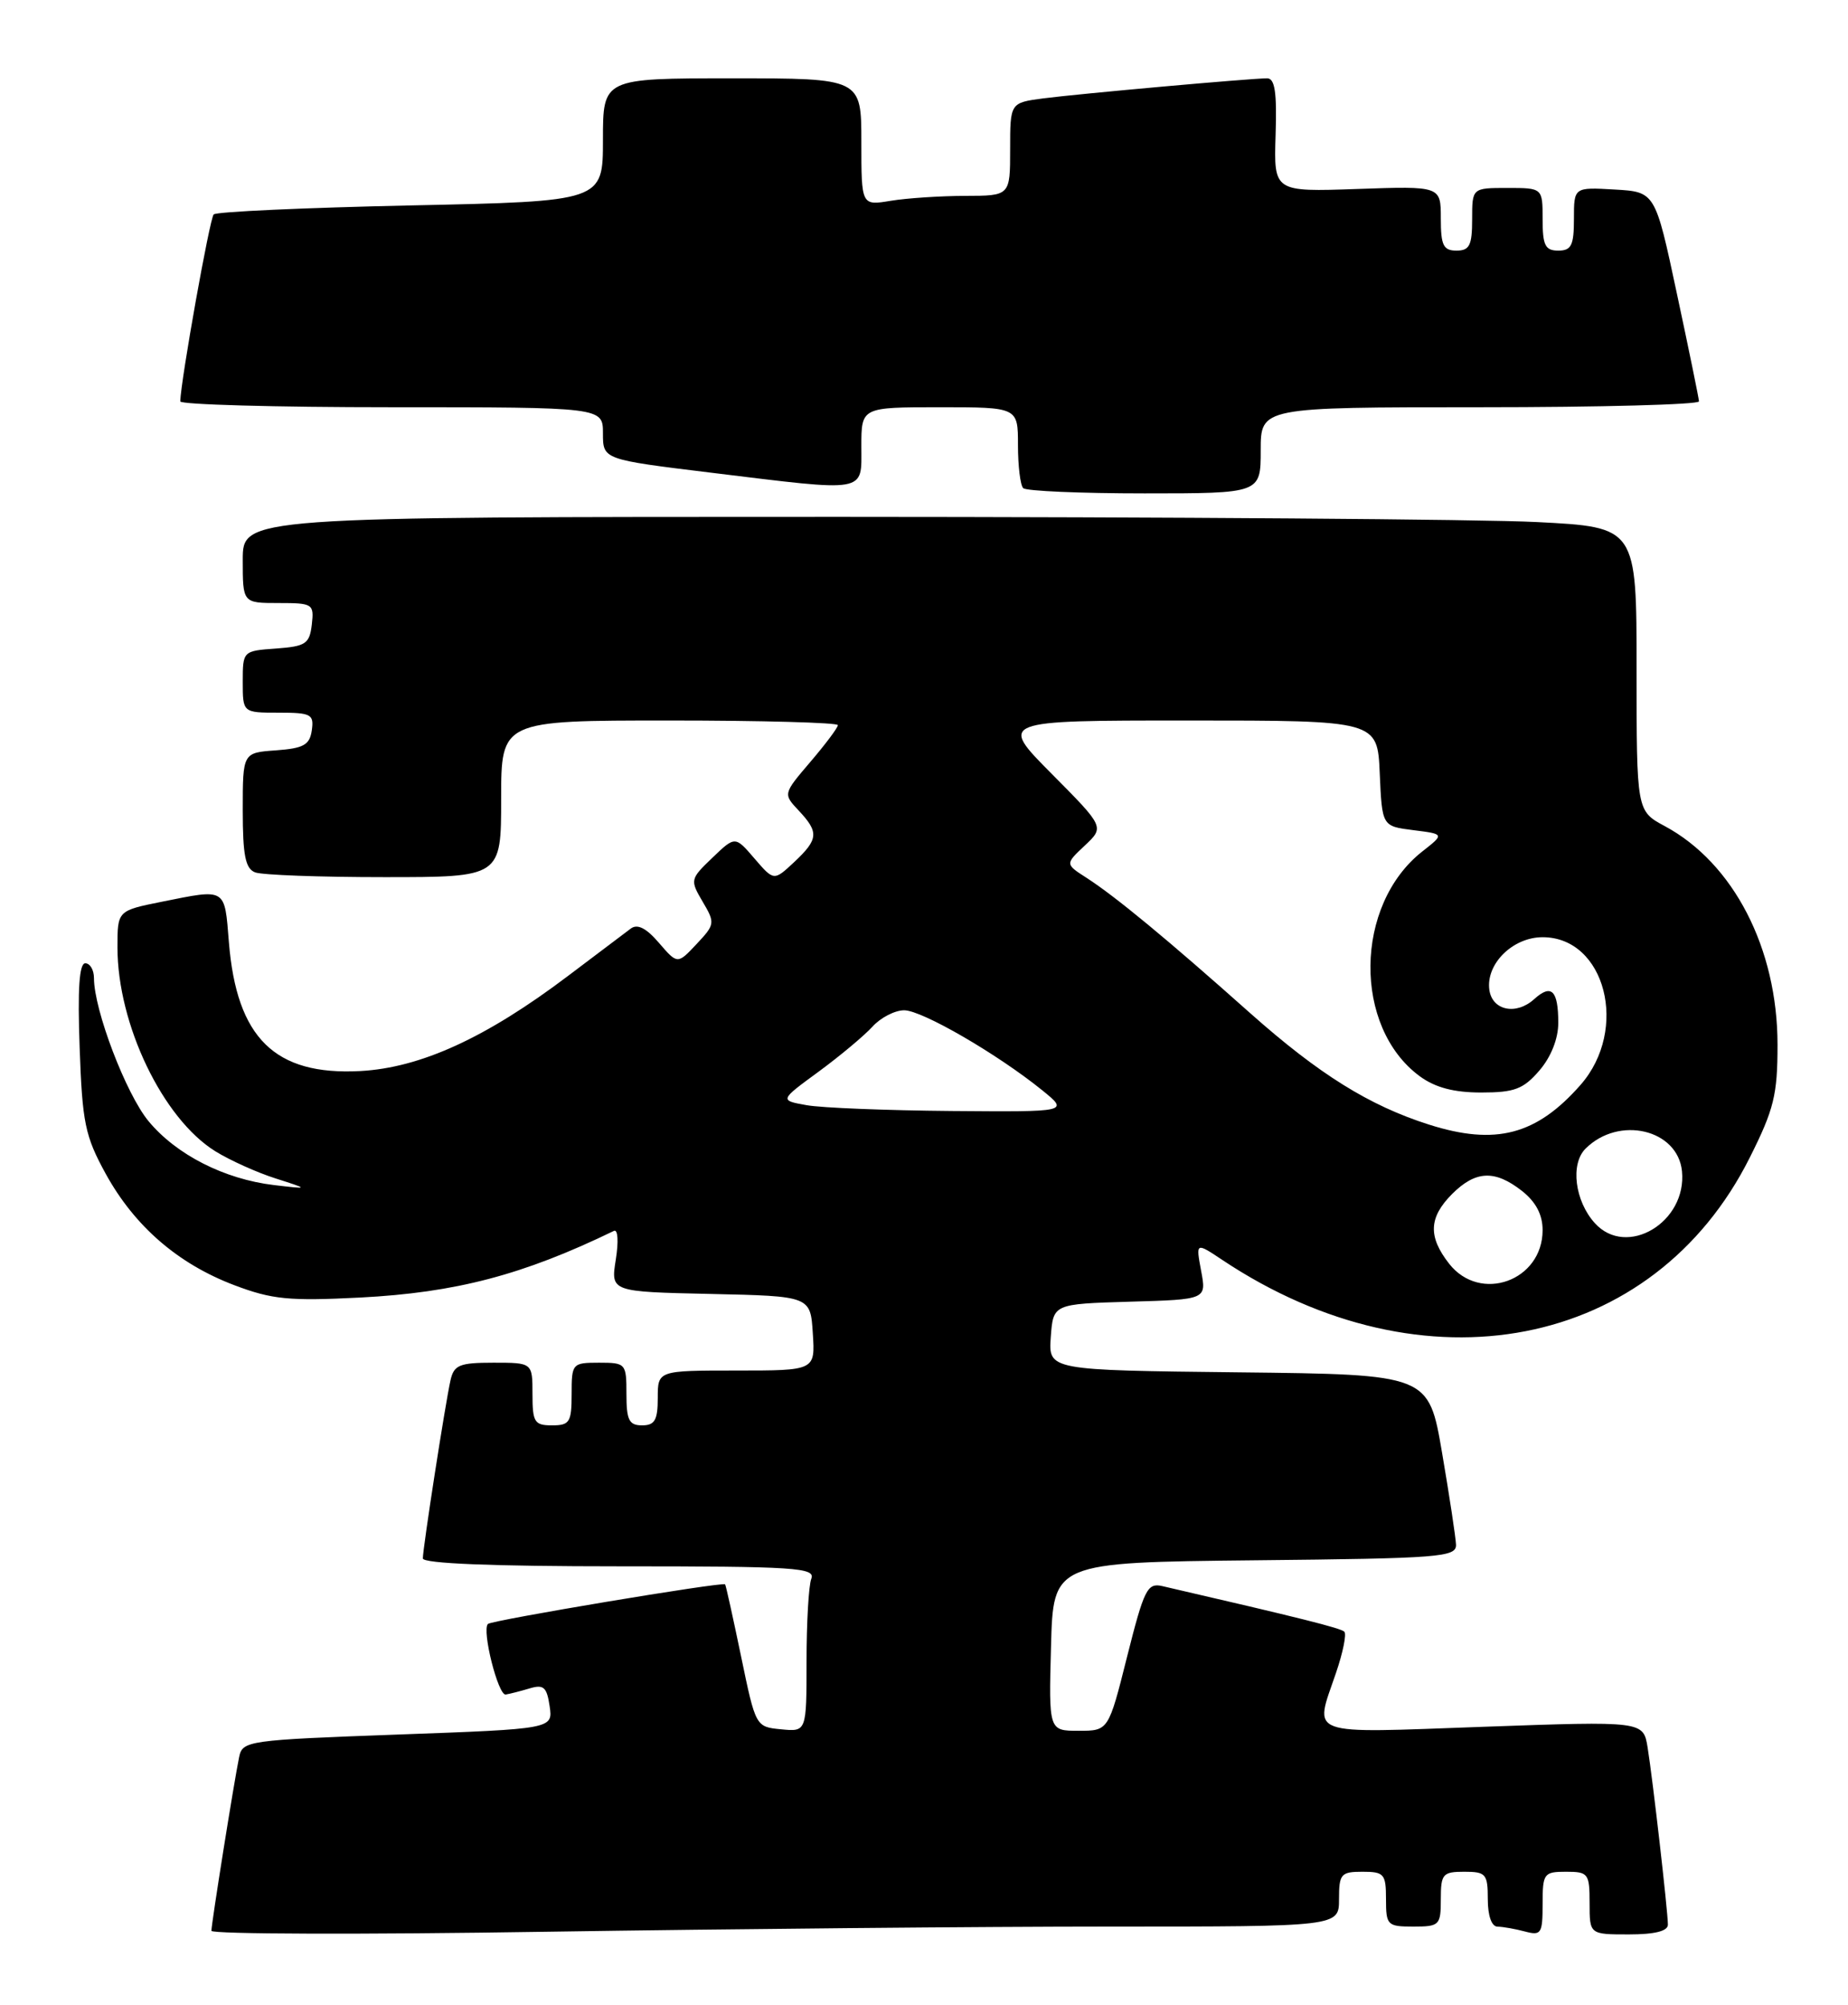 <?xml version="1.0" encoding="UTF-8" standalone="no"?>
<!DOCTYPE svg PUBLIC "-//W3C//DTD SVG 1.1//EN" "http://www.w3.org/Graphics/SVG/1.1/DTD/svg11.dtd" >
<svg xmlns="http://www.w3.org/2000/svg" xmlns:xlink="http://www.w3.org/1999/xlink" version="1.1" viewBox="0 0 236 256">
 <g >
 <path fill="currentColor"
d=" M 141.75 246.00 C 171.00 246.00 171.00 246.00 171.00 242.50 C 171.00 239.28 171.24 239.00 174.00 239.00 C 176.76 239.00 177.00 239.28 177.00 242.50 C 177.00 245.83 177.17 246.00 180.50 246.00 C 183.83 246.00 184.00 245.83 184.00 242.50 C 184.00 239.28 184.24 239.00 187.00 239.00 C 189.76 239.00 190.00 239.28 190.00 242.50 C 190.00 244.63 190.49 246.01 191.25 246.01 C 191.94 246.02 193.51 246.30 194.75 246.63 C 196.82 247.18 197.00 246.90 197.00 243.12 C 197.00 239.21 197.15 239.00 200.00 239.00 C 202.83 239.00 203.00 239.22 203.00 243.00 C 203.00 247.00 203.00 247.00 208.00 247.00 C 211.33 247.00 213.00 246.58 213.00 245.75 C 212.99 244.01 211.07 227.23 210.41 223.13 C 209.86 219.76 209.86 219.76 189.43 220.49 C 166.50 221.31 167.83 221.79 170.61 213.62 C 171.50 211.02 171.98 208.65 171.68 208.35 C 171.22 207.89 166.17 206.62 148.41 202.52 C 146.52 202.09 146.10 202.95 143.94 211.52 C 141.56 221.00 141.56 221.00 137.75 221.00 C 133.93 221.00 133.93 221.00 134.22 210.25 C 134.50 199.50 134.50 199.50 160.25 199.23 C 183.94 198.99 186.00 198.83 185.94 197.23 C 185.90 196.28 185.10 191.00 184.16 185.50 C 182.45 175.50 182.45 175.50 158.17 175.23 C 133.89 174.96 133.89 174.96 134.19 170.73 C 134.50 166.50 134.50 166.50 144.29 166.21 C 154.08 165.93 154.08 165.93 153.39 162.27 C 152.71 158.62 152.71 158.62 156.10 160.88 C 181.85 178.04 211.19 172.34 223.47 147.78 C 226.55 141.64 227.00 139.79 227.00 133.40 C 227.00 121.10 221.39 110.22 212.61 105.49 C 209.00 103.55 209.00 103.55 209.00 85.43 C 209.00 67.31 209.00 67.31 196.25 66.66 C 189.24 66.30 149.19 66.01 107.25 66.00 C 31.00 66.00 31.00 66.00 31.00 71.50 C 31.00 77.00 31.00 77.00 35.57 77.00 C 39.96 77.00 40.12 77.11 39.82 79.75 C 39.53 82.21 39.05 82.53 35.25 82.81 C 31.02 83.11 31.00 83.13 31.00 87.06 C 31.00 91.00 31.00 91.00 35.57 91.00 C 39.74 91.00 40.11 91.20 39.82 93.25 C 39.55 95.12 38.78 95.55 35.25 95.81 C 31.00 96.11 31.00 96.11 31.00 103.45 C 31.00 109.22 31.34 110.92 32.58 111.39 C 33.45 111.73 40.88 112.00 49.08 112.00 C 64.00 112.00 64.00 112.00 64.00 102.00 C 64.00 92.00 64.00 92.00 85.50 92.00 C 97.33 92.00 107.00 92.27 107.00 92.59 C 107.00 92.92 105.42 95.02 103.50 97.27 C 100.00 101.37 100.00 101.37 102.00 103.50 C 104.60 106.27 104.53 107.16 101.42 110.08 C 98.83 112.50 98.83 112.50 96.35 109.62 C 93.88 106.74 93.88 106.74 90.97 109.53 C 88.13 112.25 88.11 112.37 89.73 115.13 C 91.34 117.85 91.31 118.04 88.96 120.54 C 86.52 123.14 86.52 123.14 84.15 120.39 C 82.53 118.50 81.40 117.93 80.55 118.57 C 79.87 119.08 76.26 121.80 72.53 124.62 C 62.06 132.53 53.72 136.34 46.00 136.76 C 35.10 137.34 30.22 132.55 29.23 120.30 C 28.67 113.31 28.94 113.48 20.67 115.14 C 15.00 116.28 15.00 116.28 15.00 120.96 C 15.00 130.80 20.79 142.85 27.51 147.01 C 29.37 148.16 32.83 149.72 35.19 150.47 C 39.50 151.85 39.50 151.85 35.00 151.32 C 28.66 150.57 22.51 147.44 18.97 143.16 C 16.09 139.68 12.00 128.96 12.00 124.89 C 12.00 123.85 11.50 123.00 10.89 123.00 C 10.12 123.00 9.90 126.30 10.17 133.75 C 10.51 143.37 10.86 145.06 13.49 149.86 C 17.18 156.57 22.72 161.37 29.92 164.10 C 34.75 165.93 36.91 166.14 46.00 165.68 C 58.21 165.05 66.78 162.80 78.40 157.17 C 78.91 156.92 79.01 158.51 78.64 160.84 C 77.99 164.94 77.99 164.94 90.74 165.22 C 103.50 165.50 103.50 165.50 103.80 170.25 C 104.11 175.00 104.11 175.00 94.05 175.00 C 84.00 175.00 84.00 175.00 84.00 178.50 C 84.00 181.33 83.62 182.00 82.00 182.00 C 80.33 182.00 80.00 181.33 80.00 178.00 C 80.00 174.10 79.92 174.00 76.50 174.00 C 73.08 174.00 73.00 174.10 73.00 178.00 C 73.00 181.60 72.75 182.00 70.50 182.00 C 68.25 182.00 68.00 181.60 68.00 178.00 C 68.00 174.00 68.00 174.00 63.02 174.00 C 58.67 174.00 57.97 174.29 57.53 176.25 C 56.87 179.17 54.00 197.67 54.00 198.99 C 54.00 199.64 62.86 200.00 79.11 200.00 C 101.59 200.00 104.15 200.17 103.61 201.58 C 103.27 202.45 103.00 207.21 103.00 212.15 C 103.00 221.13 103.00 221.13 99.75 220.81 C 96.51 220.50 96.50 220.48 94.64 211.50 C 93.61 206.55 92.70 202.41 92.60 202.30 C 92.31 201.95 62.79 206.88 62.31 207.36 C 61.51 208.16 63.61 216.51 64.58 216.37 C 65.08 216.29 66.46 215.94 67.63 215.59 C 69.42 215.05 69.83 215.41 70.19 217.85 C 70.62 220.76 70.62 220.76 50.80 221.48 C 31.62 222.18 30.97 222.27 30.54 224.35 C 29.89 227.48 27.00 245.61 27.00 246.54 C 27.00 246.97 46.24 247.03 69.75 246.66 C 93.26 246.30 125.66 246.00 141.75 246.00 Z  M 161.00 57.50 C 161.00 52.00 161.00 52.00 189.00 52.00 C 204.40 52.00 216.98 51.66 216.97 51.25 C 216.95 50.84 215.68 44.65 214.15 37.50 C 211.38 24.50 211.38 24.50 206.19 24.20 C 201.00 23.90 201.00 23.90 201.00 27.95 C 201.00 31.33 200.67 32.00 199.00 32.00 C 197.33 32.00 197.00 31.33 197.00 28.00 C 197.00 24.00 197.00 24.00 192.50 24.00 C 188.00 24.00 188.00 24.00 188.00 28.00 C 188.00 31.33 187.67 32.00 186.00 32.00 C 184.32 32.00 184.00 31.33 184.00 27.88 C 184.00 23.76 184.00 23.76 173.34 24.13 C 162.67 24.50 162.67 24.50 162.90 17.25 C 163.08 11.80 162.81 10.00 161.82 10.00 C 159.63 10.01 137.81 11.97 133.25 12.56 C 129.00 13.12 129.00 13.12 129.00 19.06 C 129.00 25.00 129.00 25.00 123.25 25.01 C 120.09 25.02 115.81 25.30 113.75 25.64 C 110.00 26.26 110.00 26.26 110.00 18.13 C 110.00 10.00 110.00 10.00 93.50 10.00 C 77.00 10.00 77.00 10.00 77.00 17.85 C 77.00 25.71 77.00 25.71 52.46 26.23 C 38.96 26.52 27.63 27.03 27.29 27.38 C 26.78 27.88 23.10 48.49 23.02 51.25 C 23.01 51.66 35.15 52.00 50.00 52.00 C 77.00 52.00 77.00 52.00 77.00 55.34 C 77.00 58.67 77.00 58.67 90.75 60.35 C 110.99 62.82 110.00 62.99 110.00 57.00 C 110.00 52.00 110.00 52.00 120.00 52.00 C 130.00 52.00 130.00 52.00 130.00 56.83 C 130.00 59.49 130.30 61.97 130.67 62.33 C 131.03 62.70 138.01 63.00 146.17 63.00 C 161.00 63.00 161.00 63.00 161.00 57.50 Z  M 185.07 161.37 C 182.35 157.90 182.46 155.45 185.45 152.45 C 188.45 149.46 190.90 149.35 194.37 152.07 C 196.14 153.47 197.00 155.10 197.00 157.07 C 197.00 163.55 189.04 166.42 185.07 161.37 Z  M 203.67 156.18 C 201.11 153.36 200.52 148.62 202.48 146.67 C 206.73 142.42 214.27 144.19 214.80 149.56 C 215.44 156.08 207.73 160.67 203.67 156.18 Z  M 182.50 143.60 C 174.85 141.17 168.43 137.16 159.65 129.36 C 149.04 119.91 142.45 114.47 138.76 112.09 C 136.02 110.33 136.02 110.33 138.53 107.97 C 141.05 105.60 141.05 105.60 134.30 98.80 C 127.55 92.00 127.55 92.00 151.73 92.00 C 175.91 92.00 175.91 92.00 176.20 98.75 C 176.50 105.50 176.50 105.50 180.49 106.00 C 184.47 106.50 184.47 106.50 181.65 108.71 C 172.94 115.54 172.77 131.15 181.32 137.43 C 183.29 138.87 185.66 139.50 189.16 139.50 C 193.41 139.50 194.54 139.07 196.59 136.69 C 198.08 134.96 199.00 132.63 199.00 130.61 C 199.00 126.44 198.12 125.58 195.91 127.59 C 193.61 129.66 190.58 129.03 190.20 126.41 C 189.73 123.09 193.18 119.67 197.00 119.67 C 205.02 119.67 208.05 131.45 201.85 138.52 C 196.22 144.93 191.00 146.30 182.50 143.60 Z  M 103.02 141.12 C 99.54 140.50 99.54 140.50 104.54 136.84 C 107.29 134.82 110.38 132.23 111.42 131.09 C 112.46 129.94 114.28 129.00 115.47 129.00 C 117.75 129.00 127.42 134.61 133.13 139.24 C 136.50 141.98 136.50 141.98 121.50 141.86 C 113.25 141.79 104.93 141.46 103.02 141.12 Z "/>
</g>
</svg>